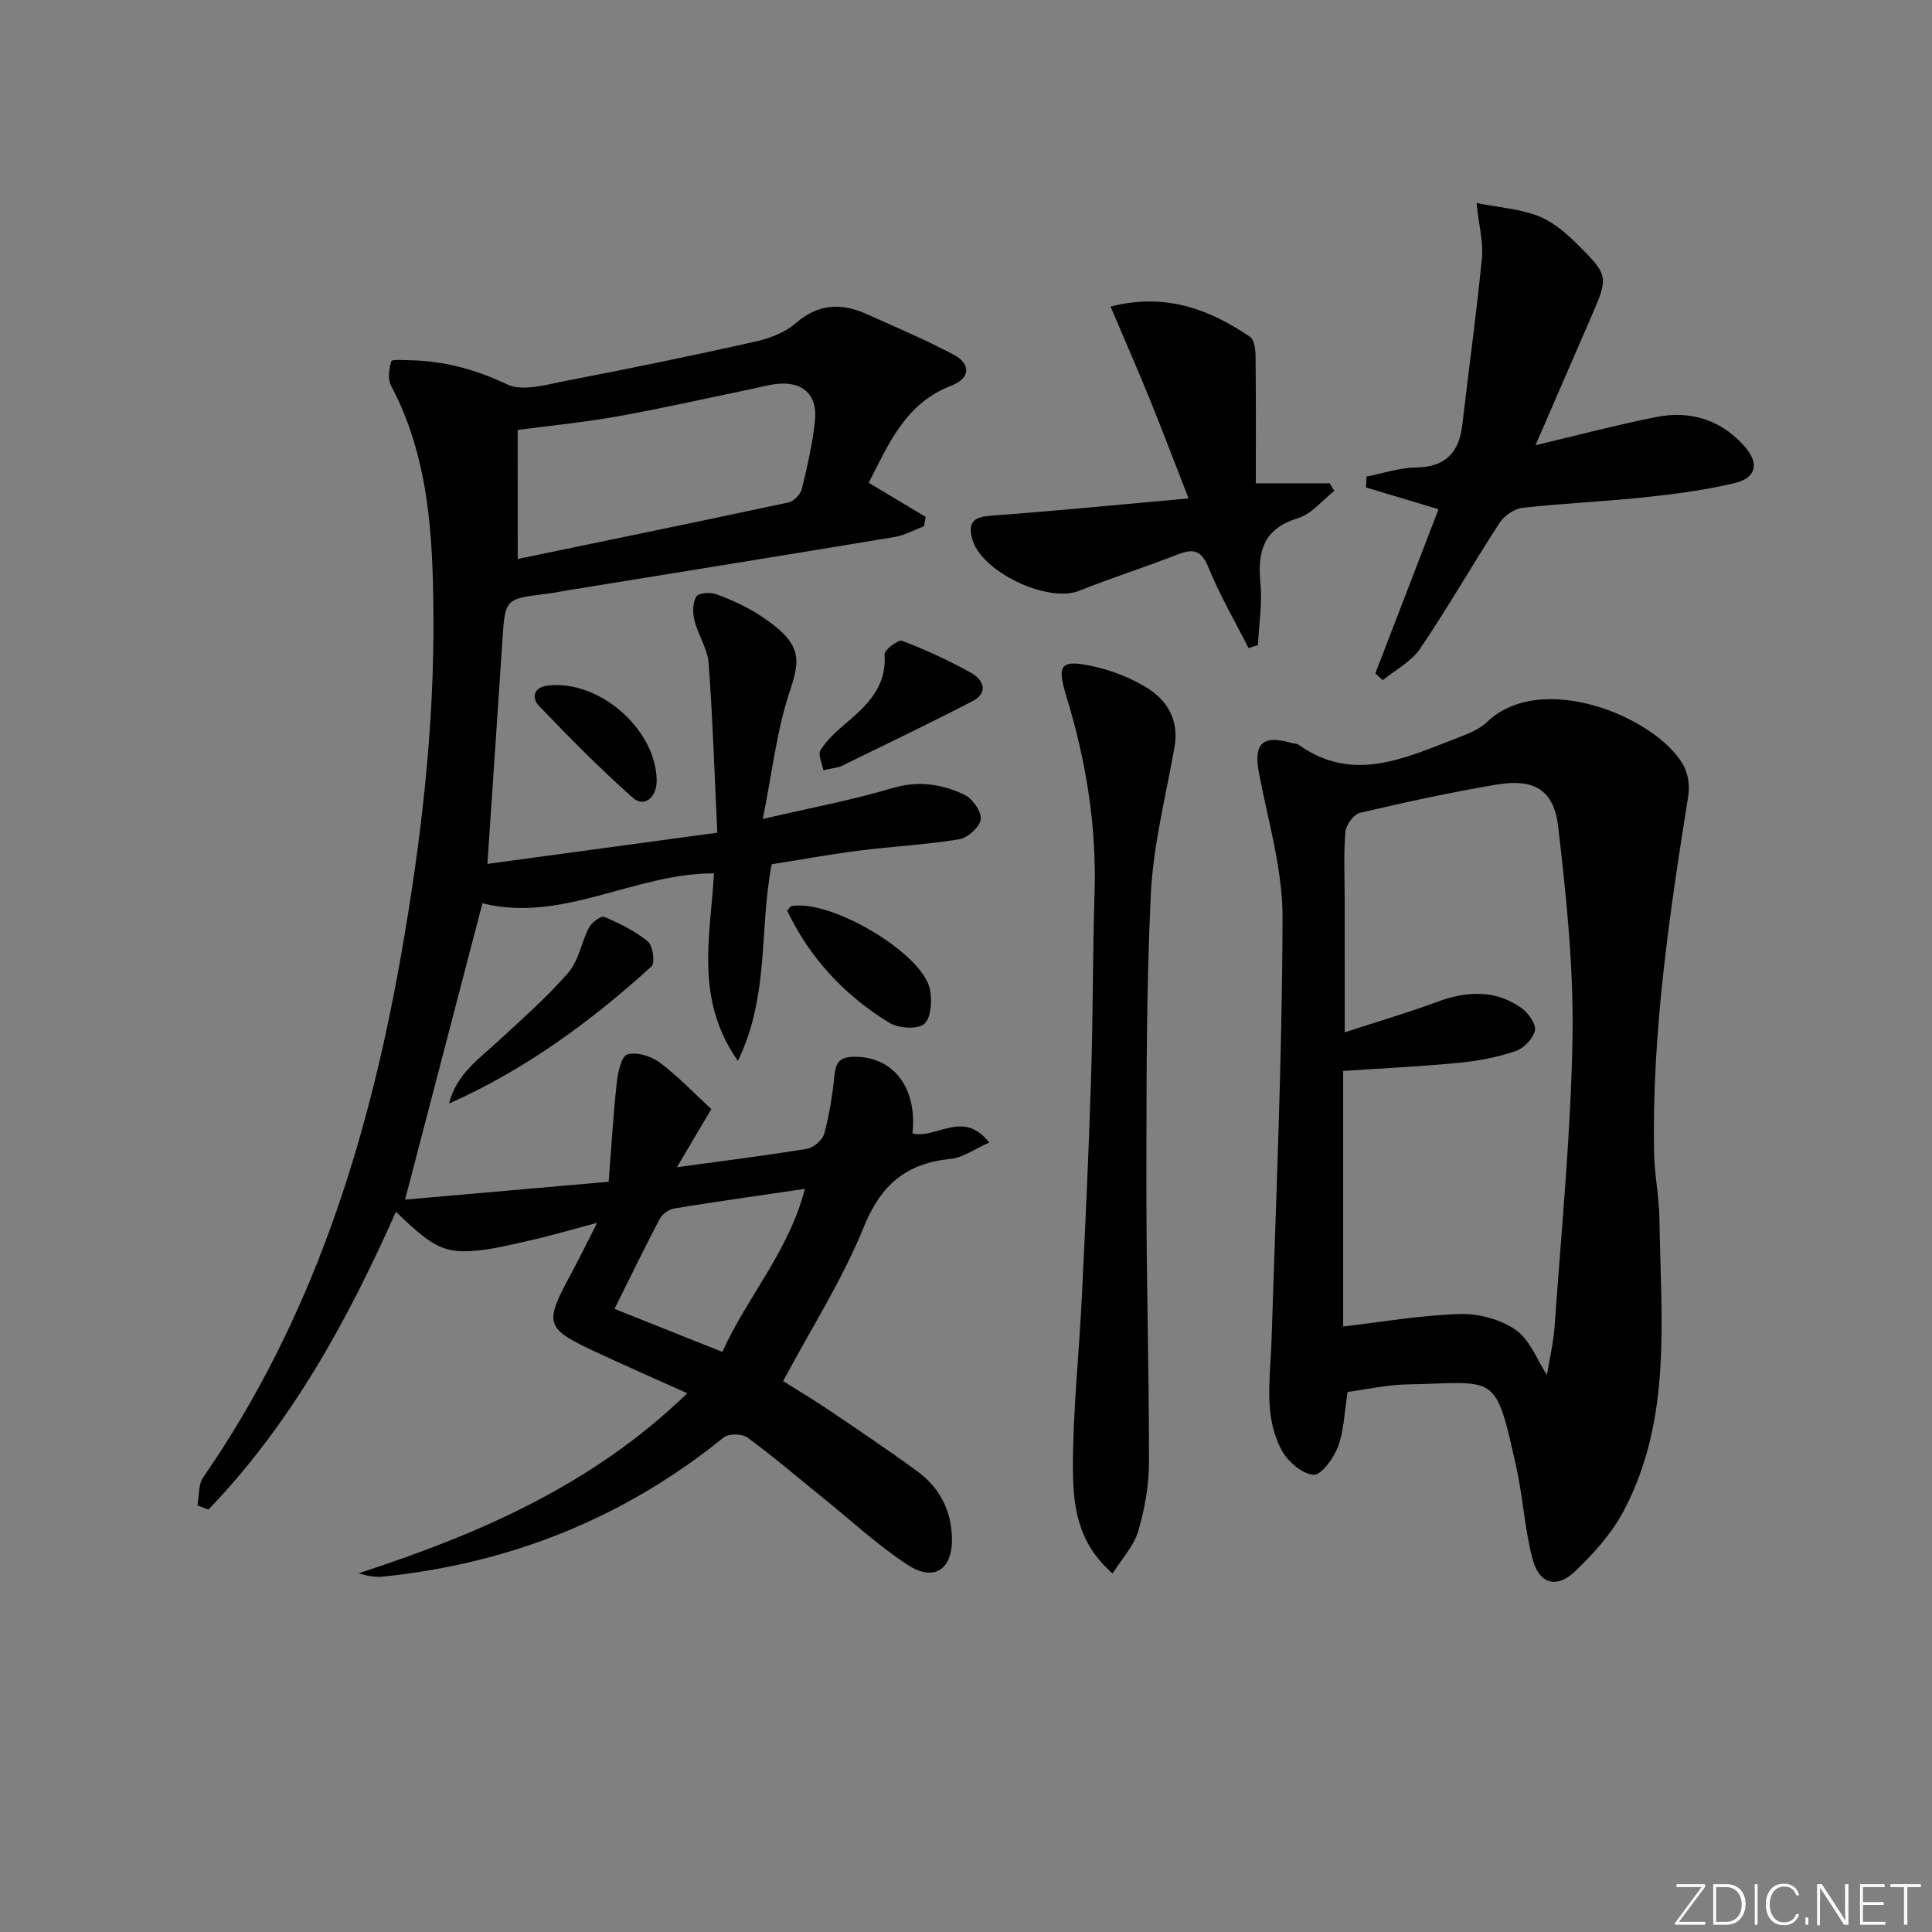 <svg enable-background="new 0 0 400 400" viewBox="0 0 400 400" xmlns="http://www.w3.org/2000/svg"><rect x="0" y="0" width="400" height="400" fill="#808080" stroke="none"/><path d="m346.9 398 5.4-7.3h-5.2v-.6h5.9v.6l-5.4 7.2h5.5l-.1.6h-6.2v-.5z" fill="#fafbfc"/><path d="m354.7 390.1h2.8c2.3 0 3.9 1.6 3.9 4.1s-1.6 4.3-3.9 4.3h-2.8zm.6 7.8h2c2.2 0 3.3-1.6 3.3-3.6 0-1.8-1-3.6-3.3-3.6h-2z" fill="#fafbfc"/><path d="m363.9 390.1v8.4h-.6v-8.4z" fill="#fafbfc"/><path d="m372.5 396.3c-.4 1.3-1.4 2.3-3.2 2.3-2.4 0-3.7-1.9-3.7-4.3 0-2.3 1.2-4.3 3.7-4.3 1.8 0 2.9 1 3.2 2.4h-.6c-.4-1.1-1.1-1.8-2.5-1.8-2.1 0-3 1.9-3 3.7s.9 3.7 3 3.7c1.4 0 2.1-.7 2.5-1.7z" fill="#fafbfc"/><path d="m373.8 398.5v-1.5h.6v1.5z" fill="#fafbfc"/><path d="m376.2 398.5v-8.4h1c1.3 2 4.4 6.7 4.9 7.6-.1-1.2-.1-2.4-.1-3.8v-3.8h.7v8.4h-.9c-1.2-1.9-4.4-6.8-5-7.7.1 1.1 0 2.3 0 3.9v3.9h-.6z" fill="#fafbfc"/><path d="m390 394.4h-4.3v3.5h4.7l-.1.6h-5.2v-8.4h5.1v.6h-4.5v3.1h4.3z" fill="#fafbfc"/><path d="m394.2 390.7h-2.8v-.6h6.3v.6h-2.8v7.8h-.7z" fill="#fafbfc"/><g fill="#010000"><path d="m147.27 229.63c-2.58 4.36-4.67 7.89-7.12 12.03 9.6-1.32 18.28-2.39 26.9-3.81 1.38-.23 3.25-1.81 3.6-3.12 1.07-3.97 1.72-8.1 2.13-12.2.27-2.73 1.3-3.72 4.04-3.74 8.08-.06 13.1 6.29 12.1 15.88 4.94 1.2 10.52-5.06 15.89 1.89-2.93 1.28-5.41 3.11-8.05 3.38-9.12.93-14.37 5.32-17.93 14.11-4.4 10.87-10.83 20.92-16.7 31.89 3.05 1.93 6.28 3.84 9.39 5.94 6.2 4.19 12.42 8.36 18.45 12.78 4.52 3.32 6.96 7.97 7.12 13.66.19 6.57-3.65 9.27-9.15 5.68-6.08-3.97-11.48-8.98-17.16-13.57-5.31-4.28-10.49-8.73-15.97-12.77-1.12-.82-3.93-.9-4.96-.07-20.64 16.72-44.22 26.12-70.55 28.83-1.65.17-3.35-.16-5.04-.69 24.81-8.1 48.32-18.18 68.04-37.27-6.56-2.95-12.53-5.57-18.45-8.32-11.13-5.16-11.33-5.88-5.43-16.77 1.57-2.9 3.01-5.87 5.21-10.2-5.37 1.43-9.5 2.66-13.69 3.6s-8.42 2.04-12.68 2.26c-5.7.3-8.3-1.4-15.29-8.14-10.02 22.56-21.73 43.89-38.81 61.65-.76-.29-1.53-.57-2.29-.86.37-1.95.16-4.31 1.19-5.8 22.52-32.52 34.08-69.16 40.89-107.63 4.18-23.6 6.99-47.36 6.79-71.35-.14-16.14-.94-32.26-8.78-47.05-.72-1.35-.4-3.47.05-5.07.11-.4 2.57-.21 3.95-.19 7.07.14 13.55 1.92 20.06 5 3.23 1.53 8.15.03 12.18-.75 13.02-2.5 26.01-5.17 38.95-8.06 3.02-.67 6.3-1.87 8.58-3.85 4.69-4.08 9.44-4.27 14.7-1.9 6.04 2.72 12.16 5.29 18 8.39 3.66 1.94 3.46 4.92-.45 6.42-9.59 3.67-13.03 12.19-17.13 20.11 4.12 2.47 7.96 4.76 11.79 7.06-.11.65-.21 1.29-.32 1.94-2.04.76-4.01 1.88-6.12 2.23-22.43 3.73-44.88 7.34-67.33 10.98-1.64.27-3.27.61-4.92.81-8.31 1-8.38 1.1-8.92 9.4-1.01 15.38-2.06 30.77-3.12 46.49 14.93-2.03 30.88-4.19 47.6-6.46-.58-12.24-.95-23.69-1.8-35.11-.23-3.02-2.19-5.86-2.94-8.89-.39-1.56-.37-3.65.41-4.92.46-.76 2.95-.9 4.19-.43 3.1 1.16 6.2 2.55 8.96 4.35 9.04 5.9 8.36 9.11 6.11 15.96-2.65 8.05-3.59 16.67-5.51 26.2 10.09-2.35 18.57-3.93 26.78-6.38 5.36-1.6 10.22-.86 14.89 1.32 1.68.79 3.6 3.44 3.46 5.08-.14 1.56-2.65 3.88-4.4 4.17-6.87 1.14-13.86 1.48-20.78 2.36-6.2.79-12.36 1.92-18.11 2.83-2.63 13.49-.4 27.11-7 40.71-9.05-12.94-5.64-25.94-4.95-38.83-16.47-.04-31.33 10.32-47.94 6.2-5.27 20.19-10.53 40.36-16.01 61.35 13.85-1.22 27.54-2.42 42.15-3.7.52-6.68.92-13.55 1.66-20.38.23-2.15.94-5.59 2.19-5.97 1.93-.59 4.95.34 6.73 1.67 3.8 2.85 7.12 6.37 10.67 9.64zm-40.08-113.9c19.13-3.96 37.6-7.75 56.03-11.7 1.11-.24 2.51-1.67 2.79-2.8 1.14-4.64 2.21-9.35 2.72-14.1.58-5.37-2.5-8.19-7.78-7.65-1.8.18-3.58.7-5.36 1.06-9.24 1.91-18.44 4-27.72 5.66-6.8 1.22-13.7 1.89-20.69 2.82.01 8.72.01 17.15.01 26.71zm42.36 164.17c5.13-11.38 13.79-20.86 17.09-33.76-9.45 1.39-18.27 2.63-27.06 4.06-1.1.18-2.46 1.15-2.98 2.14-3.21 6.1-6.22 12.31-9.37 18.65 7.57 3.02 14.75 5.89 22.32 8.91z"/><path d="m279.02 288.18c-.69 4.26-.76 8.03-2.01 11.36-.89 2.38-3.5 5.94-5.07 5.8-2.36-.2-5.31-2.73-6.56-5.05-3.82-7.06-2.37-14.87-2.13-22.5.92-29.25 2.21-58.51 2.29-87.76.03-9.97-2.98-19.97-4.87-29.91-1.18-6.16.65-8.04 6.76-6.3.48.14 1.06.11 1.44.38 11.34 8.06 22.11 2.68 32.9-1.43 2.16-.82 4.5-1.75 6.12-3.3 11.18-10.7 34.62-1.2 40.52 8.73 1.06 1.78 1.47 4.4 1.14 6.47-3.89 24.47-7.54 48.96-7.1 73.83.08 4.64 1.05 9.26 1.12 13.89.27 20.52 2.72 41.4-7.46 60.53-2.43 4.57-6.12 8.67-9.88 12.3-3.9 3.76-7.52 2.81-8.92-2.42-1.66-6.21-1.98-12.77-3.38-19.06-4.45-20.03-3.97-17.45-22.96-17.1-3.95.1-7.88 1-11.95 1.54zm-.61-74.44c6.96-2.28 13.09-4.08 19.07-6.29 6.13-2.27 12.05-2.64 17.54 1.27 1.41 1.01 3.06 3.33 2.77 4.65-.37 1.68-2.34 3.69-4.06 4.27-3.73 1.26-7.71 2.01-11.64 2.4-7.7.75-15.44 1.11-24 1.69v52.91c7.75-.9 15.91-2.32 24.12-2.59 3.9-.12 8.46 1.11 11.63 3.31 2.92 2.03 4.38 6.16 6.43 9.31.5-3.06 1.36-6.62 1.61-10.22 1.39-19.87 3.36-39.75 3.69-59.64.24-14.54-1.27-29.17-2.96-43.64-.9-7.71-5.04-10.03-12.82-8.72-9.46 1.6-18.86 3.64-28.21 5.83-1.29.3-2.91 2.51-3.03 3.94-.39 4.63-.15 9.31-.15 13.97.01 8.77.01 17.55.01 27.55z"/><path d="m230.35 325.77c-7.61-6.61-8.21-14.66-8.21-22.33.01-11.6 1.28-23.2 1.84-34.81.74-15.11 1.44-30.21 1.91-45.33.41-12.8.33-25.61.73-38.41.43-13.94-1.77-27.44-5.84-40.71-2-6.53-1.22-7.66 5.26-6.29 3.96.84 7.97 2.38 11.4 4.5 4.31 2.66 6.7 6.78 5.73 12.29-1.78 10.12-4.41 20.23-4.9 30.43-.97 20.09-.9 40.24-.92 60.36-.02 19.13.56 38.26.53 57.39-.01 4.75-.89 9.63-2.24 14.2-.89 3.04-3.35 5.62-5.29 8.71z"/><path d="m284.75 139.43c4.36-11.33 8.72-22.65 13.08-34-5.29-1.59-10.16-3.05-15.03-4.51.05-.75.1-1.51.14-2.26 3.4-.66 6.8-1.82 10.22-1.87 6.12-.1 8.93-3.07 9.6-8.86 1.33-11.51 2.93-22.99 4.06-34.52.32-3.21-.6-6.54-1.12-11.37 4.71.92 8.95 1.21 12.74 2.67 2.98 1.15 5.69 3.44 8.02 5.75 6.71 6.66 6.6 6.8 2.84 15.46-3.68 8.45-7.34 16.91-11.39 26.26 8.91-2.11 16.88-4.23 24.95-5.83 7.18-1.43 13.58.59 18.44 6.2 2.98 3.44 2.27 6.41-2.13 7.46-6.08 1.46-12.36 2.28-18.6 2.94-8.41.9-16.89 1.24-25.29 2.18-1.72.19-3.82 1.61-4.78 3.08-5.61 8.62-10.72 17.58-16.48 26.09-1.82 2.69-5.11 4.38-7.73 6.52-.51-.46-1.03-.93-1.54-1.39z"/><path d="m258.5 134.18c-2.8-5.52-5.94-10.91-8.27-16.62-1.43-3.51-2.99-4.09-6.3-2.8-6.78 2.65-13.74 4.85-20.51 7.56-6.56 2.62-20.45-4.03-22.17-10.83-.92-3.63.63-4.49 4.1-4.74 13.18-.96 26.33-2.27 40.73-3.56-3.04-7.78-5.46-14.21-8.05-20.58-2.54-6.24-5.24-12.41-8.1-19.14 11.44-2.91 20.45.57 28.88 6.27.88.6 1.12 2.59 1.14 3.94.1 8.8.05 17.61.05 26.38h15.29c.32.53.64 1.06.96 1.58-2.49 1.94-4.7 4.79-7.51 5.64-7.16 2.18-8.42 6.85-7.78 13.43.41 4.22-.31 8.55-.52 12.83-.65.22-1.3.43-1.94.64z"/><path d="m92.97 228.48c1.5-6.13 6.37-9.38 10.54-13.25 4.85-4.51 9.87-8.89 14.18-13.89 2.14-2.48 2.68-6.29 4.27-9.32.55-1.05 2.5-2.47 3.15-2.19 3.18 1.36 6.39 2.93 9.03 5.1 1.04.86 1.52 4.45.76 5.14-12.57 11.42-26.17 21.41-41.93 28.41z"/><path d="m170.47 159.46c-.27-1.48-1.15-3.21-.62-4.09 1.17-1.93 2.91-3.59 4.66-5.08 4.63-3.94 9.13-7.78 8.62-14.83-.06-.9 2.85-3.1 3.65-2.79 4.92 1.89 9.76 4.1 14.35 6.68 2.47 1.39 3.6 4.07.24 5.81-8.95 4.63-18.05 8.99-27.11 13.42-.7.35-1.58.38-3.79.88z"/><path d="m162.97 188.53c.63-.69.73-.9.86-.92 8.09-1.53 27.19 9.71 28.71 17.25.47 2.32.23 5.98-1.21 7.15-1.46 1.18-5.33.89-7.23-.27-9.23-5.65-16.43-13.34-21.13-23.21z"/><path d="m135.96 161.63c.02 3.47-2.59 5.62-4.91 3.56-6.79-6.01-13.18-12.49-19.46-19.05-1.5-1.56-1.27-3.81 1.8-4.19 10.59-1.32 22.5 9.05 22.57 19.68z"/></g></svg>